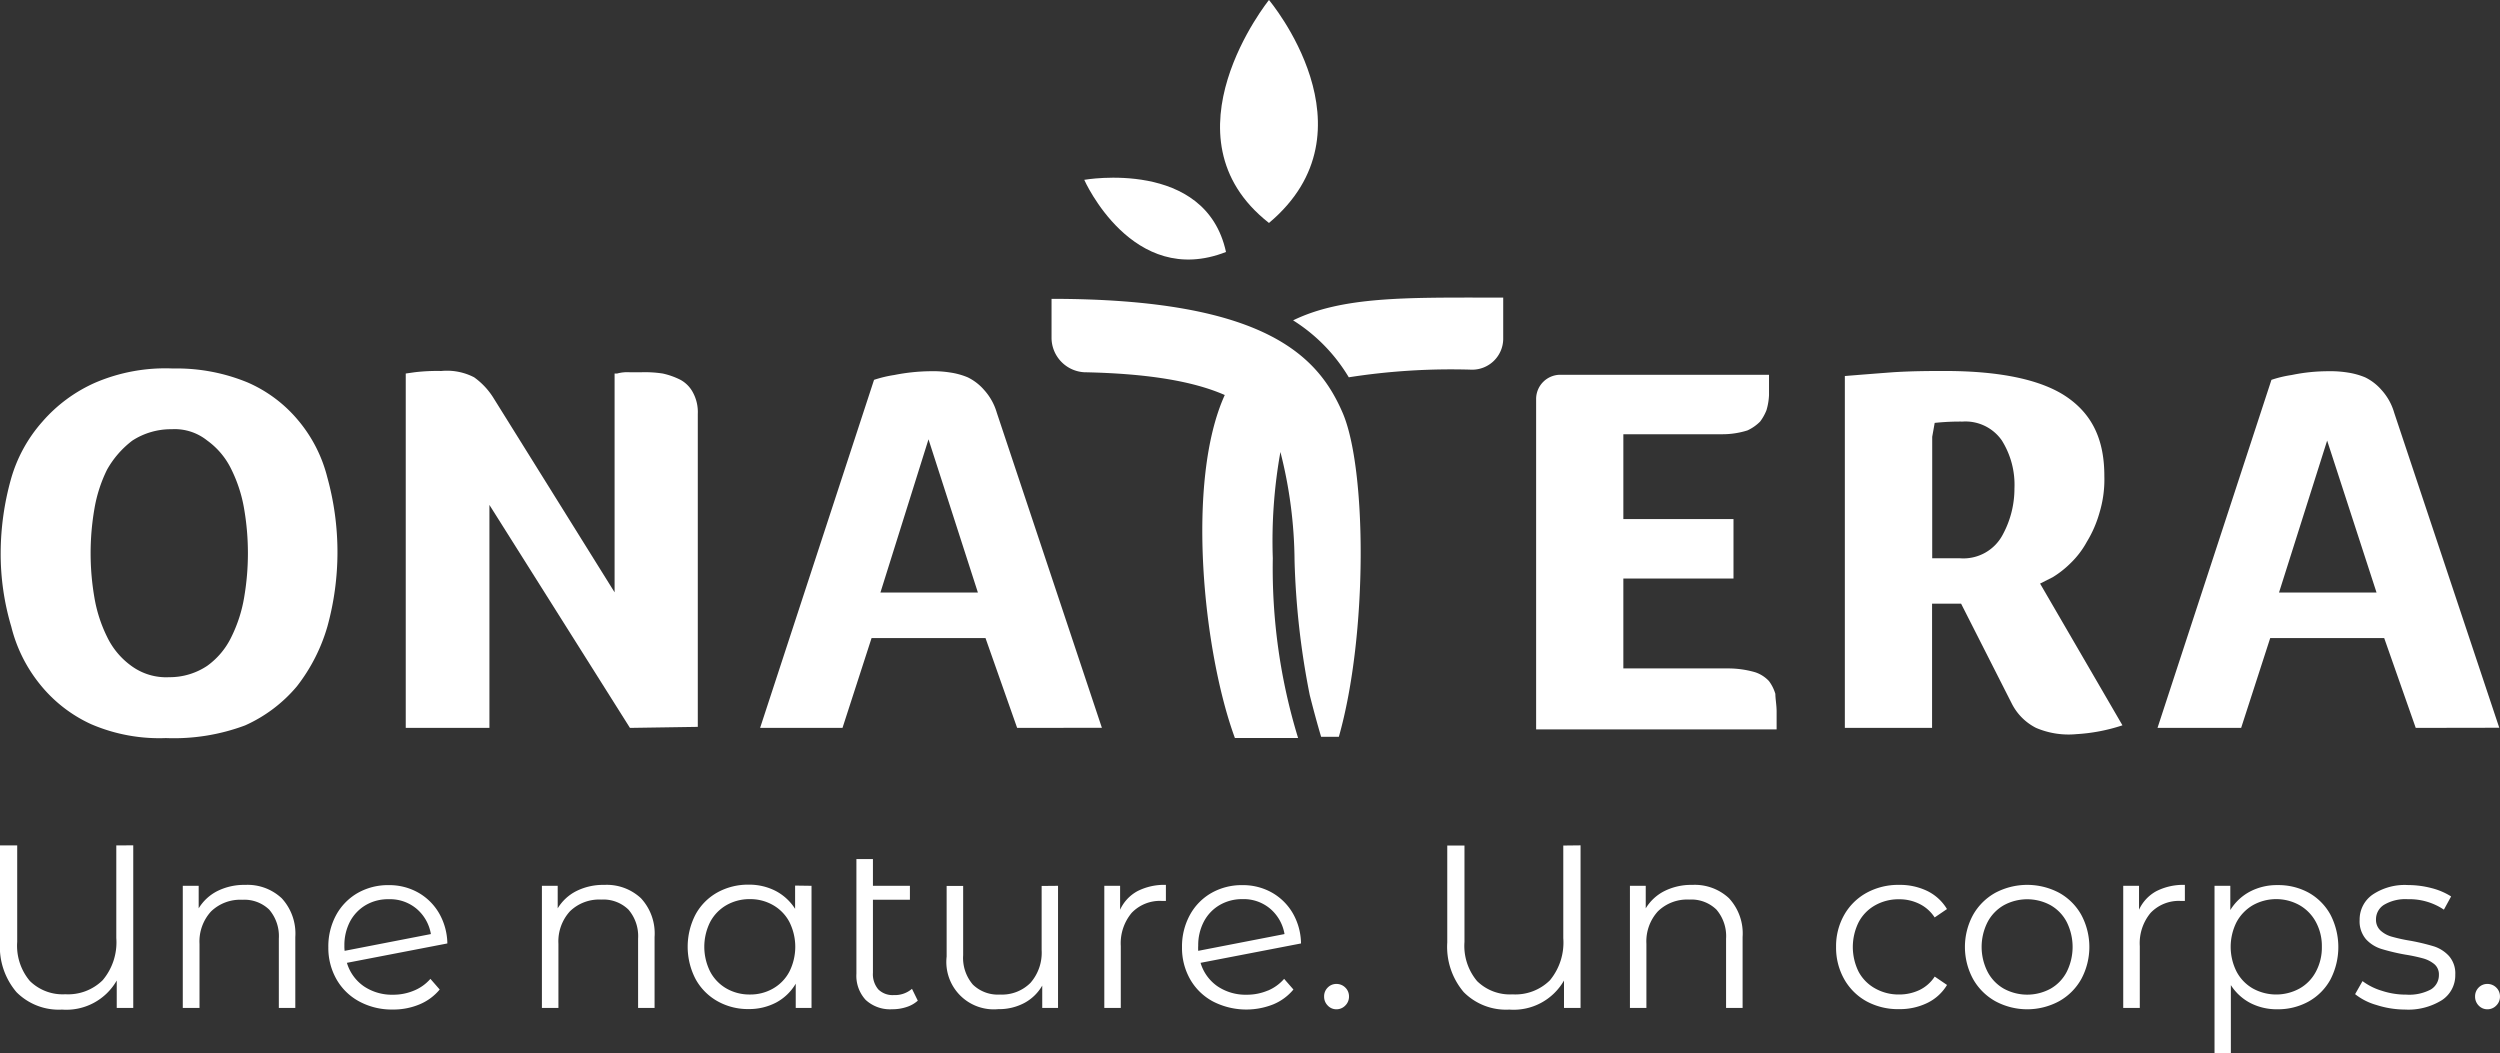 <svg xmlns="http://www.w3.org/2000/svg" id="Logo_Onatera_-_05_04_21" width="229.861" height="96.839" viewBox="0 0 229.861 96.839">
    <rect x="0" y="0" width="229.861" height="96.839" fill="#333333" stroke="none"/>
    <defs>
        <style>
            .cls-1{fill:#fff}
        </style>
    </defs>
    <g id="Calque_1">
        <g id="Calque_3" transform="translate(.062)">
            <g id="Calque_2-2">
                <g id="Calque_1-2">
                    <path id="Tracé_8110" d="M236.782 43.5c-8.612 3.377-13.032-6.634-13.032-6.634s11.165-1.978 13.032 6.634" class="cls-1" transform="translate(-124.121 -20.332)"/>
                    <path id="Tracé_8111" d="M256.271 20.5c10.127-8.5 0-20.5 0-20.5s-10.123 12.569 0 20.5" class="cls-1" transform="translate(-139.658)"/>
                    <path id="Tracé_8112" d="M285.117 61.409c-7.8 0-13.736-.116-18.267 2.094a15.672 15.672 0 0 1 5.119 5.235 61.007 61.007 0 0 1 11.29-.7 2.856 2.856 0 0 0 2.909-2.8v-3.829z" class="cls-1" transform="translate(-148.018 -34.048)"/>
                    <path id="Tracé_8113" d="M233.851 102.05h5.819a53.227 53.227 0 0 1-2.326-16.525 46.376 46.376 0 0 1 .7-9.775 41.461 41.461 0 0 1 1.3 10.011 73.06 73.06 0 0 0 1.395 12.333q.53 2.1 1.047 3.841h1.631c2.673-9.423 2.562-24.67.347-29.789S236.778 61.67 217 61.67v3.63a3.186 3.186 0 0 0 3.007 3.119c5.819.116 10.007.815 12.921 2.094-3.6 7.913-1.978 23.614.931 31.536" class="cls-1" transform="translate(-120.379 -34.193)"/>
                    <path id="Tracé_8114" d="M15.854 81.6a6.531 6.531 0 0 0-3.609 1.047 8.7 8.7 0 0 0-2.326 2.673 13.05 13.05 0 0 0-1.163 3.609 24.032 24.032 0 0 0 0 8.145 13.049 13.049 0 0 0 1.163 3.609 7.044 7.044 0 0 0 2.228 2.673 5.409 5.409 0 0 0 3.493 1.044 6.206 6.206 0 0 0 3.493-1.047 7 7 0 0 0 2.228-2.673 13.049 13.049 0 0 0 1.163-3.609 24.033 24.033 0 0 0 0-8.145 13.05 13.05 0 0 0-1.163-3.609 7 7 0 0 0-2.228-2.673 4.772 4.772 0 0 0-3.262-1.044m-.446 28.394a15.849 15.849 0 0 1-6.982-1.279 12.921 12.921 0 0 1-4.655-3.615 13.629 13.629 0 0 1-2.673-5.346 23.436 23.436 0 0 1-.976-6.87 25.5 25.5 0 0 1 .931-6.643A13.464 13.464 0 0 1 3.98 80.9a13.812 13.812 0 0 1 4.9-3.6 16.37 16.37 0 0 1 7.1-1.283 17.1 17.1 0 0 1 6.864 1.283 12.574 12.574 0 0 1 4.656 3.492 13.086 13.086 0 0 1 2.673 5.24 25.748 25.748 0 0 1 0 13.732 16.294 16.294 0 0 1-2.794 5.471 13.322 13.322 0 0 1-4.772 3.6A18.682 18.682 0 0 1 15.395 110" class="cls-1" transform="translate(-.139 -42.136)"/>
                    <path id="Tracé_8115" d="M104.345 109.342l-12.921-20.5v20.5H83.73V76.759l.815-.116a17.3 17.3 0 0 1 2.446-.116 5.427 5.427 0 0 1 3.025.579 6.626 6.626 0 0 1 1.746 1.845l11.17 17.924V76.759h.236a3.564 3.564 0 0 1 1.163-.116h1.047a10.855 10.855 0 0 1 1.978.116 6.838 6.838 0 0 1 1.631.579 2.825 2.825 0 0 1 1.149 1.167 3.779 3.779 0 0 1 .446 1.978v28.764z" class="cls-1" transform="translate(-46.486 -42.416)"/>
                    <path id="Tracé_8116" d="M167.923 96.945h8.96l-4.54-14.084zm12.569 12.448l-2.909-8.26h-10.475l-2.673 8.26h-7.575l10.475-32a11.219 11.219 0 0 1 1.862-.446 17.9 17.9 0 0 1 3.373-.348 9.922 9.922 0 0 1 1.747.116 6.653 6.653 0 0 1 1.631.446 4.768 4.768 0 0 1 1.51 1.163 5.347 5.347 0 0 1 1.167 2.1l9.659 28.96z" class="cls-1" transform="translate(-87.034 -42.468)"/>
                    <path id="Tracé_8117" d="M338.992 106.666a3.707 3.707 0 0 0-.584-1.163 3.029 3.029 0 0 0-1.279-.815 8.912 8.912 0 0 0-2.446-.348h-9.663v-8.265h10.127v-5.467H325.02v-7.8h9.08a7.638 7.638 0 0 0 2.33-.352 4.013 4.013 0 0 0 1.167-.815 4.454 4.454 0 0 0 .584-1.047 5.706 5.706 0 0 0 .232-1.395V77.34h-19.185A2.228 2.228 0 0 0 317 79.568v30.377h22.112v-1.653c0-.584-.116-1.163-.116-1.631" class="cls-1" transform="translate(-175.824 -42.882)"/>
                    <path id="Tracé_8118" d="M388.743 82.611V93.78h2.557a4.09 4.09 0 0 0 3.957-2.228 8.857 8.857 0 0 0 1.047-4.188 7.673 7.673 0 0 0-1.163-4.424 4.072 4.072 0 0 0-3.613-1.729 22.328 22.328 0 0 0-2.557.12zm13.157 27.347a7.6 7.6 0 0 1-3.609-.584 5.057 5.057 0 0 1-2.228-2.228l-4.663-9.191h-2.67v11.419h-8.02V77.023c1.4-.116 2.909-.232 4.424-.348 1.862-.116 3.489-.116 4.772-.116 5.119 0 8.96.811 11.286 2.442s3.377 3.956 3.377 7.218a10.539 10.539 0 0 1-.446 3.373 10.646 10.646 0 0 1-1.163 2.673 8.146 8.146 0 0 1-1.51 1.978 8.907 8.907 0 0 1-1.631 1.279l-1.158.584 7.574 13.032a16.447 16.447 0 0 1-4.3.815z" class="cls-1" transform="translate(-211.149 -42.449)"/>
                    <path id="Tracé_8119" d="M456.41 96.945h8.964l-4.54-13.968zm12.569 12.448l-2.9-8.26H455.6l-2.673 8.26h-7.69l10.475-32a10.7 10.7 0 0 1 1.862-.445 16.508 16.508 0 0 1 3.373-.348 9.921 9.921 0 0 1 1.747.116 6.852 6.852 0 0 1 1.631.446 4.768 4.768 0 0 1 1.51 1.163A5.3 5.3 0 0 1 467 80.42l9.659 28.96z" class="cls-1" transform="translate(-246.928 -42.468)"/>
                </g>
            </g>
        </g>
        <path id="Tracé_8120" d="M12.252 174.45v14.95h-1.519v-2.522a5.333 5.333 0 0 1-5.026 2.673 5.482 5.482 0 0 1-4.188-1.6A6.431 6.431 0 0 1 0 183.365v-8.911h1.582v8.871a5.022 5.022 0 0 0 1.167 3.6 4.3 4.3 0 0 0 3.257 1.216 4.522 4.522 0 0 0 3.435-1.292 5.4 5.4 0 0 0 1.252-3.885v-8.51z" class="cls-1" transform="translate(0 -96.725)"/>
        <path id="Tracé_8121" d="M46.818 183.833a4.786 4.786 0 0 1 1.248 3.564v6.518h-1.515v-6.371a3.738 3.738 0 0 0-.891-2.673 3.3 3.3 0 0 0-2.468-.9 3.854 3.854 0 0 0-2.878 1.078 4.09 4.09 0 0 0-1.056 2.985v5.881H37.72v-11.227h1.461v2.072a4.264 4.264 0 0 1 1.72-1.591 5.5 5.5 0 0 1 2.557-.566 4.594 4.594 0 0 1 3.359 1.23z" class="cls-1" transform="translate(-20.914 -101.242)"/>
        <path id="Tracé_8122" d="M75.636 192.354a4.012 4.012 0 0 0 1.506-1.078l.855.98a4.789 4.789 0 0 1-1.858 1.368 6.205 6.205 0 0 1-2.459.472 6.282 6.282 0 0 1-3.079-.74 5.275 5.275 0 0 1-2.094-2.041 5.819 5.819 0 0 1-.749-2.949 6.032 6.032 0 0 1 .713-2.949 5.226 5.226 0 0 1 1.978-2.032 5.623 5.623 0 0 1 2.865-.726 5.4 5.4 0 0 1 2.7.682 5.154 5.154 0 0 1 1.925 1.9 5.757 5.757 0 0 1 .762 2.78l-9.236 1.782a4.01 4.01 0 0 0 1.551 2.152 4.6 4.6 0 0 0 2.673.78 4.9 4.9 0 0 0 1.947-.381zm-4.424-7.868A3.846 3.846 0 0 0 69.755 186a4.67 4.67 0 0 0-.521 2.228 3.123 3.123 0 0 0 .022.472l7.931-1.542a3.894 3.894 0 0 0-1.3-2.312 3.782 3.782 0 0 0-2.566-.891 4.054 4.054 0 0 0-2.109.531z" class="cls-1" transform="translate(-37.569 -101.276)"/>
        <path id="Tracé_8123" d="M120.941 183.832a4.762 4.762 0 0 1 1.248 3.564v6.518h-1.515v-6.371a3.738 3.738 0 0 0-.891-2.673 3.306 3.306 0 0 0-2.5-.918 3.845 3.845 0 0 0-2.874 1.078 4.1 4.1 0 0 0-1.06 2.985v5.9h-1.519v-11.228h1.452v2.072a4.237 4.237 0 0 1 1.72-1.591 5.5 5.5 0 0 1 2.557-.566 4.607 4.607 0 0 1 3.382 1.23z" class="cls-1" transform="translate(-62.005 -101.241)"/>
        <path id="Tracé_8124" d="M153.292 182.666v11.228h-1.452v-2.228a4.616 4.616 0 0 1-1.8 1.733 5.347 5.347 0 0 1-2.535.6 5.694 5.694 0 0 1-2.865-.726 5.182 5.182 0 0 1-2.009-2.032 6.443 6.443 0 0 1 0-5.944 5.133 5.133 0 0 1 2.009-2.023 5.792 5.792 0 0 1 2.865-.713 5.3 5.3 0 0 1 2.468.566 4.7 4.7 0 0 1 1.809 1.657v-2.139zm-3.538 9.446a3.831 3.831 0 0 0 1.5-1.55 5.088 5.088 0 0 0 0-4.576 3.85 3.85 0 0 0-1.5-1.546 4.171 4.171 0 0 0-2.125-.548 4.237 4.237 0 0 0-2.152.548 3.881 3.881 0 0 0-1.5 1.546 5.088 5.088 0 0 0 0 4.576 3.862 3.862 0 0 0 1.5 1.55 4.237 4.237 0 0 0 2.152.548 4.17 4.17 0 0 0 2.126-.548z" class="cls-1" transform="translate(-78.677 -101.221)"/>
        <path id="Tracé_8125" d="M182.367 190.3a2.826 2.826 0 0 1-1.047.588 4.079 4.079 0 0 1-1.3.2 3.306 3.306 0 0 1-2.442-.855 3.265 3.265 0 0 1-.855-2.415V177.28h1.519v2.459h3.4v1.283h-3.4v6.714a2.152 2.152 0 0 0 .495 1.528 1.867 1.867 0 0 0 1.43.521 2.4 2.4 0 0 0 1.666-.575z" class="cls-1" transform="translate(-97.981 -98.294)"/>
        <path id="Tracé_8126" d="M205.593 182.8v11.228h-1.452v-2.054a4.174 4.174 0 0 1-1.648 1.6 4.946 4.946 0 0 1-2.393.566 4.357 4.357 0 0 1-4.749-4.83v-6.5h1.519v6.371a3.773 3.773 0 0 0 .891 2.7 3.3 3.3 0 0 0 2.5.918 3.694 3.694 0 0 0 2.8-1.078 4.206 4.206 0 0 0 1.025-3.007v-5.9z" class="cls-1" transform="translate(-108.313 -101.355)"/>
        <path id="Tracé_8127" d="M230.938 183.181a5.417 5.417 0 0 1 2.615-.575v1.475h-.361a3.591 3.591 0 0 0-2.78 1.092 4.353 4.353 0 0 0-1.007 3.056v5.69h-1.515v-11.228h1.452v2.2a3.694 3.694 0 0 1 1.596-1.71z" class="cls-1" transform="translate(-126.355 -101.246)"/>
        <path id="Tracé_8128" d="M251.824 192.354a4.058 4.058 0 0 0 1.493-1.078l.855.98a4.771 4.771 0 0 1-1.862 1.368 6.706 6.706 0 0 1-5.534-.267 5.284 5.284 0 0 1-2.1-2.041 5.819 5.819 0 0 1-.749-2.949 6.032 6.032 0 0 1 .717-2.95 5.163 5.163 0 0 1 1.978-2.032 5.622 5.622 0 0 1 2.865-.726 5.409 5.409 0 0 1 2.7.682 5.155 5.155 0 0 1 1.925 1.9 5.707 5.707 0 0 1 .757 2.78l-9.236 1.782a4.01 4.01 0 0 0 1.55 2.152 4.607 4.607 0 0 0 2.673.78 4.946 4.946 0 0 0 1.96-.383zm-4.429-7.868a3.805 3.805 0 0 0-1.452 1.514 4.669 4.669 0 0 0-.526 2.228 3.894 3.894 0 0 0 0 .472l7.935-1.542a3.916 3.916 0 0 0-1.305-2.321 3.783 3.783 0 0 0-2.566-.891 4.086 4.086 0 0 0-2.085.539z" class="cls-1" transform="translate(-135.248 -101.276)"/>
        <path id="Tracé_8129" d="M273.584 205.037a1.141 1.141 0 0 1-.334-.833 1.123 1.123 0 0 1 .334-.824 1.092 1.092 0 0 1 .8-.33 1.136 1.136 0 0 1 .811.33 1.114 1.114 0 0 1 .343.824 1.132 1.132 0 0 1-.343.833 1.114 1.114 0 0 1-.811.343 1.07 1.07 0 0 1-.8-.343z" class="cls-1" transform="translate(-151.505 -112.582)"/>
        <path id="Tracé_8130" d="M310.922 174.45v14.95H309.4v-2.522a5.327 5.327 0 0 1-5.026 2.673 5.483 5.483 0 0 1-4.188-1.6 6.425 6.425 0 0 1-1.519-4.576v-8.911h1.582v8.871a5.035 5.035 0 0 0 1.163 3.6 4.313 4.313 0 0 0 3.261 1.216 4.509 4.509 0 0 0 3.431-1.292 5.448 5.448 0 0 0 1.23-3.881v-8.51z" class="cls-1" transform="translate(-165.599 -96.725)"/>
        <path id="Tracé_8131" d="M345.471 183.832a4.762 4.762 0 0 1 1.248 3.564v6.518H345.2v-6.371a3.739 3.739 0 0 0-.891-2.673 3.306 3.306 0 0 0-2.5-.918 3.845 3.845 0 0 0-2.874 1.078 4.1 4.1 0 0 0-1.06 2.985v5.9h-1.515v-11.228h1.453v2.072a4.237 4.237 0 0 1 1.72-1.591 5.5 5.5 0 0 1 2.557-.566 4.608 4.608 0 0 1 3.382 1.23z" class="cls-1" transform="translate(-186.497 -101.241)"/>
        <path id="Tracé_8132" d="M381.711 193.32a5.279 5.279 0 0 1-2.063-2.041 5.889 5.889 0 0 1-.748-2.963 5.819 5.819 0 0 1 .748-2.95 5.288 5.288 0 0 1 2.063-2.032 6.055 6.055 0 0 1 2.985-.726 5.766 5.766 0 0 1 2.6.566 4.32 4.32 0 0 1 1.8 1.657l-1.132.771a3.524 3.524 0 0 0-1.412-1.252 4.147 4.147 0 0 0-1.858-.419 4.375 4.375 0 0 0-2.192.548 3.819 3.819 0 0 0-1.519 1.546 5.115 5.115 0 0 0 0 4.589 3.823 3.823 0 0 0 1.524 1.524 4.375 4.375 0 0 0 2.192.548 4.325 4.325 0 0 0 1.858-.405 3.471 3.471 0 0 0 1.412-1.243l1.132.771a4.3 4.3 0 0 1-1.818 1.657 5.76 5.76 0 0 1-2.584.566 6.055 6.055 0 0 1-2.988-.712z" class="cls-1" transform="translate(-210.083 -101.248)"/>
        <path id="Tracé_8133" d="M408.288 193.308a5.347 5.347 0 0 1-2.049-2.041 6.184 6.184 0 0 1 0-5.9 5.315 5.315 0 0 1 2.05-2.032 6.273 6.273 0 0 1 5.859 0 5.228 5.228 0 0 1 2.041 2.032 6.237 6.237 0 0 1 0 5.9 5.283 5.283 0 0 1-2.041 2.041 6.171 6.171 0 0 1-5.86 0zm5.079-1.154a3.774 3.774 0 0 0 1.484-1.551 5.124 5.124 0 0 0 0-4.576 3.791 3.791 0 0 0-1.484-1.546 4.491 4.491 0 0 0-4.3 0 3.84 3.84 0 0 0-1.493 1.546 5.048 5.048 0 0 0 0 4.576 3.823 3.823 0 0 0 1.493 1.551 4.491 4.491 0 0 0 4.3 0z" class="cls-1" transform="translate(-224.826 -101.25)"/>
        <path id="Tracé_8134" d="M441.208 183.181a5.427 5.427 0 0 1 2.62-.575v1.475h-.365a3.592 3.592 0 0 0-2.78 1.092 4.348 4.348 0 0 0-1 3.056v5.69h-1.523v-11.228h1.452v2.2a3.694 3.694 0 0 1 1.596-1.71z" class="cls-1" transform="translate(-242.941 -101.245)"/>
        <path id="Tracé_8135" d="M465.648 183.349a5.159 5.159 0 0 1 2.009 2.023 6.486 6.486 0 0 1 0 5.966 5.146 5.146 0 0 1-2 2.018 5.791 5.791 0 0 1-2.878.717 5.3 5.3 0 0 1-2.468-.566 4.706 4.706 0 0 1-1.809-1.657v6.264H457v-15.393h1.452v2.228a4.7 4.7 0 0 1 1.8-1.693 5.306 5.306 0 0 1 2.531-.6 5.792 5.792 0 0 1 2.865.693zm-.833 8.817a3.8 3.8 0 0 0 1.506-1.551 4.687 4.687 0 0 0 .548-2.286 4.64 4.64 0 0 0-.548-2.277 3.909 3.909 0 0 0-1.506-1.55 4.4 4.4 0 0 0-4.286 0 3.977 3.977 0 0 0-1.5 1.55 5.058 5.058 0 0 0 0 4.562 3.862 3.862 0 0 0 1.5 1.551 4.455 4.455 0 0 0 4.286.001z" class="cls-1" transform="translate(-253.387 -101.276)"/>
        <path id="Tracé_8136" d="M487.966 193.661a5.568 5.568 0 0 1-1.956-.994l.682-1.2a5.642 5.642 0 0 0 1.782.891 7.018 7.018 0 0 0 2.228.352 4.252 4.252 0 0 0 2.277-.477 1.537 1.537 0 0 0 .735-1.337 1.225 1.225 0 0 0-.406-.976 2.8 2.8 0 0 0-1.025-.535 15.287 15.287 0 0 0-1.648-.352 18.774 18.774 0 0 1-2.2-.521 3.23 3.23 0 0 1-1.421-.891 2.526 2.526 0 0 1-.588-1.782 2.785 2.785 0 0 1 1.176-2.312 5.294 5.294 0 0 1 3.27-.891 8.538 8.538 0 0 1 2.183.285 6.164 6.164 0 0 1 1.782.762l-.664 1.216a5.677 5.677 0 0 0-3.315-.962 3.846 3.846 0 0 0-2.192.517 1.564 1.564 0 0 0-.735 1.337 1.337 1.337 0 0 0 .414 1.025 2.546 2.546 0 0 0 1.038.566 15.065 15.065 0 0 0 1.711.374 19.614 19.614 0 0 1 2.161.517 3.214 3.214 0 0 1 1.39.891 2.423 2.423 0 0 1 .575 1.711 2.727 2.727 0 0 1-1.23 2.344 5.859 5.859 0 0 1-3.408.864 8.66 8.66 0 0 1-2.616-.422z" class="cls-1" transform="translate(-269.471 -101.26)"/>
        <path id="Tracé_8137" d="M511.1 205.037a1.158 1.158 0 0 1-.33-.833 1.136 1.136 0 0 1 .33-.824 1.1 1.1 0 0 1 .8-.33 1.136 1.136 0 0 1 .815.33 1.114 1.114 0 0 1 .343.824 1.132 1.132 0 0 1-.343.833 1.114 1.114 0 0 1-.815.343 1.088 1.088 0 0 1-.8-.343z" class="cls-1" transform="translate(-283.2 -112.582)"/>
    </g>
</svg>
